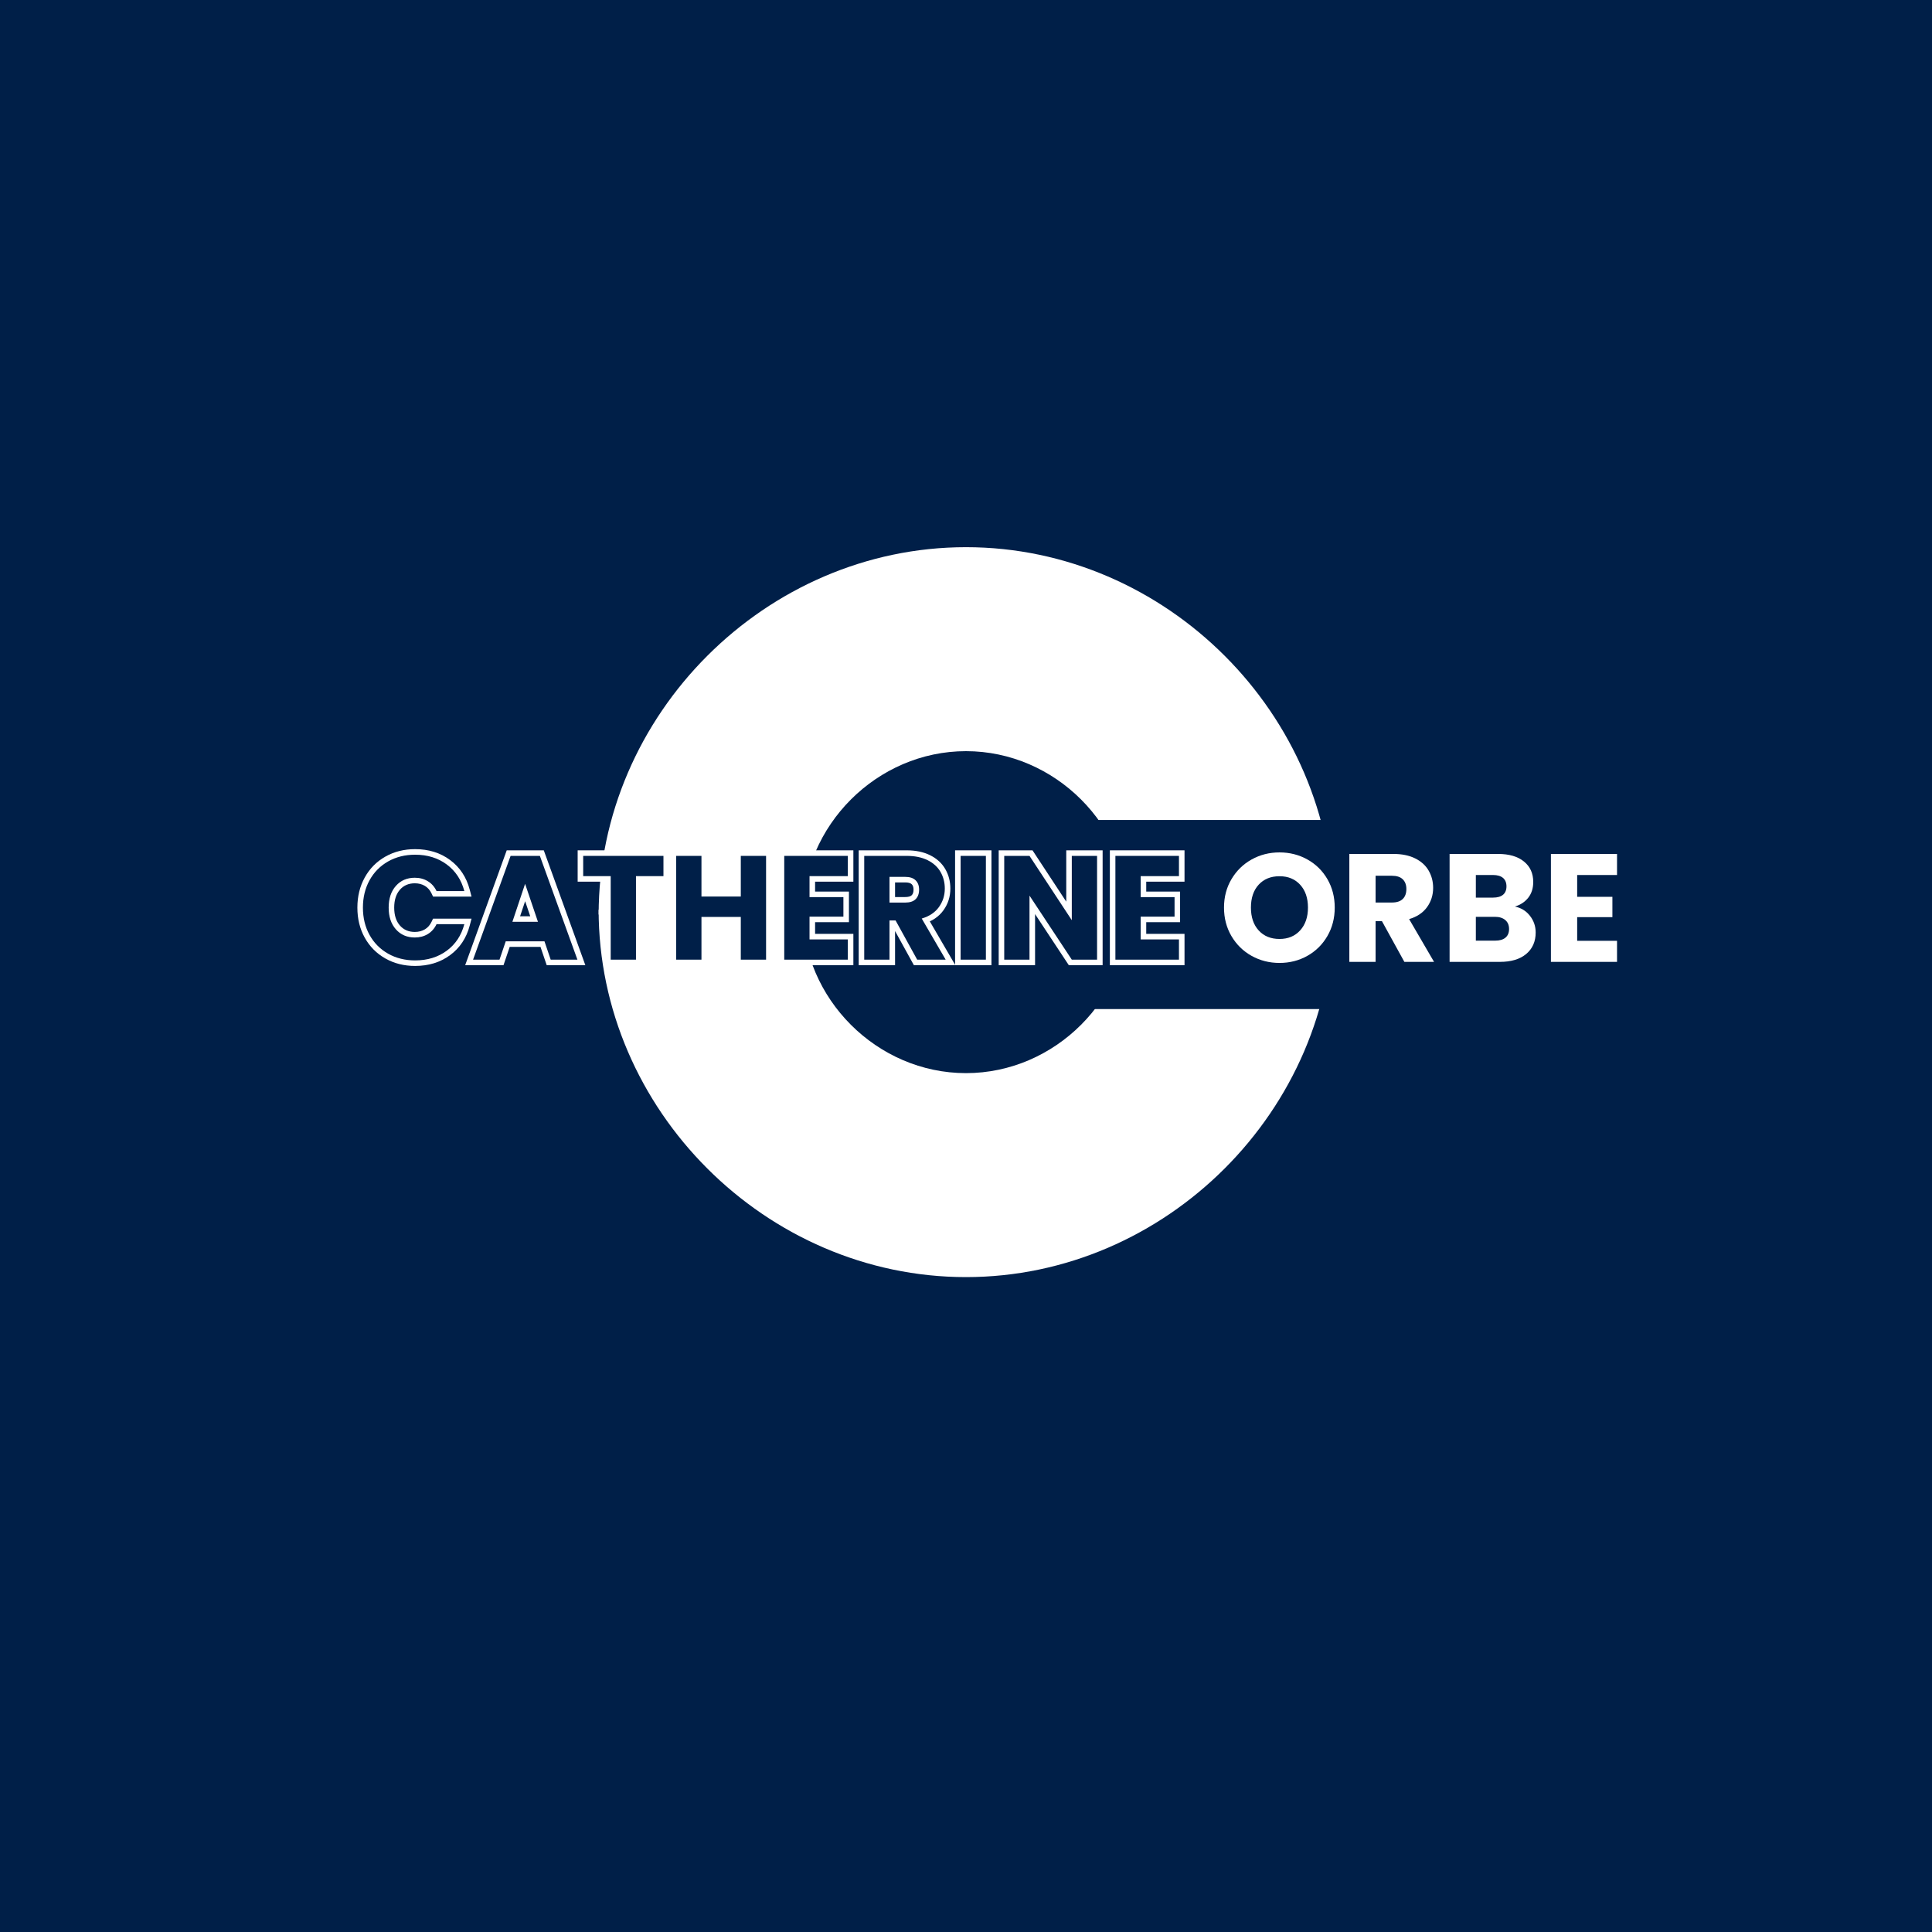 <svg xmlns="http://www.w3.org/2000/svg" xmlns:xlink="http://www.w3.org/1999/xlink" width="1024" zoomAndPan="magnify" viewBox="0 0 768 768" height="1024" preserveAspectRatio="xMidYMid meet" version="1.0"><defs><g/><clipPath id="808fb6b786"><path d="M 237.398 217.512 L 530.031 217.512 L 530.031 363.543 L 237.398 363.543 Z M 237.398 217.512 " clip-rule="nonzero"/></clipPath><clipPath id="6b760f51f7"><path d="M 530.031 363.543 C 530.031 284.004 463.543 217.512 384 217.512 C 304.457 217.512 237.969 284.004 237.969 363.543 L 319.055 363.543 C 319.055 328.168 348.625 298.598 384 298.598 C 419.375 298.598 448.945 328.168 448.945 363.543 Z M 530.031 363.543 " clip-rule="nonzero"/></clipPath><clipPath id="65ce03cb2d"><path d="M 0.84 0.512 L 293.031 0.512 L 293.031 146.543 L 0.84 146.543 Z M 0.84 0.512 " clip-rule="nonzero"/></clipPath><clipPath id="a3d74d52e6"><path d="M 293.031 146.543 C 293.031 67.004 226.543 0.512 147 0.512 C 67.457 0.512 0.969 67.004 0.969 146.543 L 82.055 146.543 C 82.055 111.168 111.625 81.598 147 81.598 C 182.375 81.598 211.945 111.168 211.945 146.543 Z M 293.031 146.543 " clip-rule="nonzero"/></clipPath><clipPath id="6ac17665ea"><rect x="0" width="294" y="0" height="147"/></clipPath><clipPath id="f5f0187b41"><path d="M 237.961 361.637 L 530.594 361.637 L 530.594 507.668 L 237.961 507.668 Z M 237.961 361.637 " clip-rule="nonzero"/></clipPath><clipPath id="7d79cc2f43"><path d="M 237.961 361.637 C 237.961 441.18 304.449 507.668 383.992 507.668 C 463.531 507.668 530.023 441.18 530.023 361.637 L 448.938 361.637 C 448.938 397.012 419.367 426.586 383.992 426.586 C 348.617 426.586 319.047 397.012 319.047 361.637 Z M 237.961 361.637 " clip-rule="nonzero"/></clipPath><clipPath id="8ad16811e5"><path d="M 0.961 0.637 L 293.16 0.637 L 293.16 146.668 L 0.961 146.668 Z M 0.961 0.637 " clip-rule="nonzero"/></clipPath><clipPath id="3987f61df3"><path d="M 0.961 0.637 C 0.961 80.18 67.449 146.668 146.992 146.668 C 226.531 146.668 293.023 80.18 293.023 0.637 L 211.938 0.637 C 211.938 36.012 182.367 65.586 146.992 65.586 C 111.617 65.586 82.047 36.012 82.047 0.637 Z M 0.961 0.637 " clip-rule="nonzero"/></clipPath><clipPath id="2935403439"><rect x="0" width="294" y="0" height="147"/></clipPath><clipPath id="7c863ab39d"><path d="M 408.934 325.965 L 566.191 325.965 L 566.191 401.121 L 408.934 401.121 Z M 408.934 325.965 " clip-rule="nonzero"/></clipPath><clipPath id="5d01bc75cd"><path d="M 0.934 0.965 L 158.191 0.965 L 158.191 76.121 L 0.934 76.121 Z M 0.934 0.965 " clip-rule="nonzero"/></clipPath><clipPath id="7c3d0055fc"><rect x="0" width="159" y="0" height="77"/></clipPath><clipPath id="054905fa8c"><rect x="0" width="332" y="0" height="83"/></clipPath><clipPath id="dbdf0e340e"><rect x="0" width="165" y="0" height="87"/></clipPath></defs><rect x="-76.8" width="921.6" fill="#ffffff" y="-76.8" height="921.6" fill-opacity="1"/><rect x="-76.8" width="921.6" fill="#001f48" y="-76.8" height="921.6" fill-opacity="1"/><g clip-path="url(#808fb6b786)"><g clip-path="url(#6b760f51f7)"><g transform="matrix(1, 0, 0, 1, 237, 217)"><g clip-path="url(#6ac17665ea)"><g clip-path="url(#65ce03cb2d)"><g clip-path="url(#a3d74d52e6)"><path fill="#ffffff" d="M 0.969 0.512 L 293.031 0.512 L 293.031 146.543 L 0.969 146.543 Z M 0.969 0.512 " fill-opacity="1" fill-rule="nonzero"/></g></g></g></g></g></g><g clip-path="url(#f5f0187b41)"><g clip-path="url(#7d79cc2f43)"><g transform="matrix(1, 0, 0, 1, 237, 361)"><g clip-path="url(#2935403439)"><g clip-path="url(#8ad16811e5)"><g clip-path="url(#3987f61df3)"><path fill="#ffffff" d="M 293.023 146.668 L 0.961 146.668 L 0.961 0.637 L 293.023 0.637 Z M 293.023 146.668 " fill-opacity="1" fill-rule="nonzero"/></g></g></g></g></g></g><g clip-path="url(#7c863ab39d)"><g transform="matrix(1, 0, 0, 1, 408, 325)"><g clip-path="url(#7c3d0055fc)"><g clip-path="url(#5d01bc75cd)"><path fill="#001f48" d="M 0.934 0.965 L 158.297 0.965 L 158.297 76.121 L 0.934 76.121 Z M 0.934 0.965 " fill-opacity="1" fill-rule="nonzero"/></g></g></g></g><g transform="matrix(1, 0, 0, 1, 141, 320)"><g clip-path="url(#054905fa8c)"><g fill="#ffffff" fill-opacity="1"><g transform="translate(1.33, 61.479)"><g><path d="M -0.266 -20.688 C -0.266 -25.141 0.707 -29.129 2.656 -32.652 C 4.617 -36.211 7.359 -38.984 10.875 -40.973 C 14.367 -42.945 18.301 -43.93 22.684 -43.93 C 28.066 -43.93 32.699 -42.492 36.574 -39.617 C 40.477 -36.727 43.082 -32.797 44.387 -27.832 L 45.113 -25.066 L 29.816 -25.066 L 29.219 -26.32 C 28.586 -27.645 27.707 -28.641 26.578 -29.316 C 25.418 -30.008 24.082 -30.355 22.566 -30.355 C 20.133 -30.355 18.172 -29.523 16.691 -27.859 C 15.145 -26.121 14.371 -23.73 14.371 -20.688 C 14.371 -17.641 15.145 -15.25 16.691 -13.516 C 18.172 -11.852 20.133 -11.02 22.566 -11.02 C 24.082 -11.02 25.418 -11.367 26.578 -12.059 C 27.707 -12.734 28.586 -13.73 29.219 -15.055 L 29.816 -16.309 L 45.113 -16.309 L 44.387 -13.543 C 43.078 -8.574 40.473 -4.656 36.566 -1.781 C 32.691 1.07 28.066 2.496 22.684 2.496 C 18.301 2.496 14.367 1.512 10.875 -0.461 C 7.359 -2.449 4.621 -5.207 2.656 -8.746 C 0.711 -12.25 -0.266 -16.23 -0.266 -20.688 Z M 4.145 -20.688 C 4.145 -16.992 4.934 -13.727 6.512 -10.887 C 8.074 -8.074 10.25 -5.879 13.043 -4.301 C 15.863 -2.707 19.074 -1.91 22.684 -1.91 C 27.102 -1.91 30.855 -3.051 33.957 -5.332 C 37.023 -7.59 39.082 -10.699 40.125 -14.664 L 42.254 -14.105 L 42.254 -11.902 L 31.207 -11.902 L 31.207 -14.105 L 33.195 -13.156 C 32.184 -11.031 30.73 -9.402 28.84 -8.273 C 26.984 -7.164 24.895 -6.613 22.566 -6.613 C 18.812 -6.613 15.758 -7.934 13.398 -10.582 C 11.105 -13.156 9.961 -16.523 9.961 -20.688 C 9.961 -24.852 11.105 -28.219 13.398 -30.793 C 15.758 -33.438 18.812 -34.762 22.566 -34.762 C 24.895 -34.762 26.984 -34.207 28.84 -33.098 C 30.73 -31.969 32.184 -30.344 33.195 -28.219 L 31.207 -27.27 L 31.207 -29.473 L 42.254 -29.473 L 42.254 -27.27 L 40.125 -26.707 C 39.078 -30.676 37.023 -33.797 33.949 -36.078 C 30.852 -38.375 27.098 -39.523 22.684 -39.523 C 19.074 -39.523 15.863 -38.727 13.043 -37.133 C 10.254 -35.555 8.074 -33.352 6.512 -30.523 C 4.934 -27.66 4.145 -24.383 4.145 -20.688 Z M 4.145 -20.688 "/></g></g></g><g fill="#ffffff" fill-opacity="1"><g transform="translate(46.11, 61.479)"><g><path d="M 29.324 -5.082 L 13.93 -5.082 L 13.93 -7.289 L 16.016 -6.582 L 13.039 2.203 L -2.199 2.203 L 14.32 -43.461 L 29.051 -43.461 L 45.574 2.203 L 30.215 2.203 L 27.238 -6.582 L 29.324 -7.289 Z M 30.906 -9.492 L 33.883 -0.707 L 31.793 0 L 31.793 -2.203 L 42.434 -2.203 L 42.434 0 L 40.359 0.75 L 25.434 -40.508 L 27.504 -41.258 L 27.504 -39.051 L 15.867 -39.051 L 15.867 -41.258 L 17.941 -40.508 L 3.012 0.75 L 0.941 0 L 0.941 -2.203 L 11.461 -2.203 L 11.461 0 L 9.371 -0.707 L 12.348 -9.492 Z M 24.652 -14.34 L 19.539 -29.441 L 21.629 -30.148 L 23.719 -29.449 L 18.664 -14.344 L 16.574 -15.047 L 16.574 -17.25 L 26.742 -17.25 L 26.742 -15.047 Z M 29.812 -12.84 L 13.512 -12.84 L 21.613 -37.059 L 28.828 -15.75 Z M 29.812 -12.84 "/></g></g></g><g fill="#ffffff" fill-opacity="1"><g transform="translate(89.421, 61.479)"><g><path d="M 35.527 -41.258 L 35.527 -31 L 22.391 -31 L 22.391 -33.203 L 24.594 -33.203 L 24.594 2.203 L 10.137 2.203 L 10.137 -33.203 L 12.34 -33.203 L 12.34 -31 L -0.793 -31 L -0.793 -43.461 L 35.527 -43.461 Z M 31.117 -41.258 L 33.324 -41.258 L 33.324 -39.051 L 1.41 -39.051 L 1.41 -41.258 L 3.613 -41.258 L 3.613 -33.203 L 1.41 -33.203 L 1.41 -35.41 L 14.547 -35.41 L 14.547 0 L 12.34 0 L 12.34 -2.203 L 22.391 -2.203 L 22.391 0 L 20.188 0 L 20.188 -35.41 L 33.324 -35.41 L 33.324 -33.203 L 31.117 -33.203 Z M 31.117 -41.258 "/></g></g></g><g fill="#ffffff" fill-opacity="1"><g transform="translate(124.152, 61.479)"><g><path d="M 41.578 -41.258 L 41.578 2.203 L 27.121 2.203 L 27.121 -16.984 L 29.324 -16.984 L 29.324 -14.781 L 13.691 -14.781 L 13.691 -16.984 L 15.898 -16.984 L 15.898 2.203 L 1.441 2.203 L 1.441 -43.461 L 15.898 -43.461 L 15.898 -25.094 L 13.691 -25.094 L 13.691 -27.297 L 29.324 -27.297 L 29.324 -25.094 L 27.121 -25.094 L 27.121 -43.461 L 41.578 -43.461 Z M 37.172 -41.258 L 39.375 -41.258 L 39.375 -39.051 L 29.324 -39.051 L 29.324 -41.258 L 31.531 -41.258 L 31.531 -22.891 L 11.488 -22.891 L 11.488 -41.258 L 13.691 -41.258 L 13.691 -39.051 L 3.645 -39.051 L 3.645 -41.258 L 5.848 -41.258 L 5.848 0 L 3.645 0 L 3.645 -2.203 L 13.691 -2.203 L 13.691 0 L 11.488 0 L 11.488 -19.188 L 31.531 -19.188 L 31.531 0 L 29.324 0 L 29.324 -2.203 L 39.375 -2.203 L 39.375 0 L 37.172 0 Z M 37.172 -41.258 "/></g></g></g><g fill="#ffffff" fill-opacity="1"><g transform="translate(167.111, 61.479)"><g><path d="M 15.898 -33.203 L 15.898 -24.859 L 13.691 -24.859 L 13.691 -27.062 L 29.355 -27.062 L 29.355 -14.898 L 13.691 -14.898 L 13.691 -17.102 L 15.898 -17.102 L 15.898 -8.051 L 13.691 -8.051 L 13.691 -10.254 L 31.117 -10.254 L 31.117 2.203 L 1.441 2.203 L 1.441 -43.461 L 31.117 -43.461 L 31.117 -31 L 13.691 -31 L 13.691 -33.203 Z M 11.488 -35.41 L 28.914 -35.41 L 28.914 -33.203 L 26.711 -33.203 L 26.711 -41.258 L 28.914 -41.258 L 28.914 -39.051 L 3.645 -39.051 L 3.645 -41.258 L 5.848 -41.258 L 5.848 0 L 3.645 0 L 3.645 -2.203 L 28.914 -2.203 L 28.914 0 L 26.711 0 L 26.711 -8.051 L 28.914 -8.051 L 28.914 -5.848 L 11.488 -5.848 L 11.488 -19.305 L 27.152 -19.305 L 27.152 -17.102 L 24.949 -17.102 L 24.949 -24.859 L 27.152 -24.859 L 27.152 -22.656 L 11.488 -22.656 Z M 11.488 -35.41 "/></g></g></g><g fill="#ffffff" fill-opacity="1"><g transform="translate(198.903, 61.479)"><g><path d="M 22.754 1.062 L 14.172 -14.512 L 16.102 -15.574 L 16.102 -13.371 L 13.691 -13.371 L 13.691 -15.574 L 15.898 -15.574 L 15.898 2.203 L 1.441 2.203 L 1.441 -43.461 L 20.512 -43.461 C 24.105 -43.461 27.203 -42.816 29.805 -41.527 C 32.496 -40.191 34.523 -38.344 35.879 -35.977 C 37.211 -33.66 37.879 -31.09 37.879 -28.27 C 37.879 -25.051 36.965 -22.176 35.141 -19.637 C 33.301 -17.074 30.633 -15.27 27.137 -14.227 L 26.504 -16.34 L 28.41 -17.449 L 39.859 2.203 L 23.383 2.203 Z M 26.613 -1.062 L 24.684 0 L 24.684 -2.203 L 36.027 -2.203 L 36.027 0 L 34.121 1.109 L 23.191 -17.648 L 25.875 -18.449 C 28.41 -19.207 30.305 -20.461 31.562 -22.207 C 32.832 -23.977 33.469 -26 33.469 -28.27 C 33.469 -30.305 33 -32.145 32.059 -33.781 C 31.145 -35.375 29.738 -36.641 27.848 -37.578 C 25.863 -38.562 23.418 -39.051 20.512 -39.051 L 3.645 -39.051 L 3.645 -41.258 L 5.848 -41.258 L 5.848 0 L 3.645 0 L 3.645 -2.203 L 13.691 -2.203 L 13.691 0 L 11.488 0 L 11.488 -17.777 L 17.406 -17.777 Z M 13.691 -24.891 L 19.922 -24.891 C 21.164 -24.891 22.031 -25.129 22.523 -25.613 C 23.004 -26.082 23.242 -26.828 23.242 -27.855 C 23.242 -28.805 23.004 -29.516 22.523 -29.984 C 22.031 -30.465 21.164 -30.707 19.922 -30.707 L 13.691 -30.707 L 13.691 -32.91 L 15.898 -32.91 L 15.898 -22.684 L 13.691 -22.684 Z M 11.488 -20.48 L 11.488 -35.113 L 19.922 -35.113 C 22.363 -35.113 24.258 -34.453 25.609 -33.133 C 26.969 -31.801 27.652 -30.043 27.652 -27.855 C 27.652 -25.594 26.969 -23.797 25.609 -22.461 C 24.258 -21.141 22.363 -20.48 19.922 -20.48 Z M 11.488 -20.48 "/></g></g></g><g fill="#ffffff" fill-opacity="1"><g transform="translate(237.219, 61.479)"><g><path d="M 1.441 -43.461 L 15.898 -43.461 L 15.898 2.203 L 1.441 2.203 Z M 5.848 -39.051 L 5.848 -2.203 L 11.488 -2.203 L 11.488 -39.051 Z M 5.848 -39.051 "/></g></g></g><g fill="#ffffff" fill-opacity="1"><g transform="translate(254.555, 61.479)"><g><path d="M 40.551 2.203 L 29.316 2.203 L 11.855 -24.234 L 13.691 -25.449 L 15.898 -25.449 L 15.898 2.203 L 1.441 2.203 L 1.441 -43.461 L 14.883 -43.461 L 32.344 -16.902 L 30.5 -15.691 L 28.297 -15.691 L 28.297 -43.461 L 42.754 -43.461 L 42.754 2.203 Z M 40.551 -2.203 L 40.551 0 L 38.348 0 L 38.348 -41.258 L 40.551 -41.258 L 40.551 -39.051 L 30.5 -39.051 L 30.5 -41.258 L 32.707 -41.258 L 32.707 -8.328 L 11.852 -40.047 L 13.691 -41.258 L 13.691 -39.051 L 3.645 -39.051 L 3.645 -41.258 L 5.848 -41.258 L 5.848 0 L 3.645 0 L 3.645 -2.203 L 13.691 -2.203 L 13.691 0 L 11.488 0 L 11.488 -32.785 L 32.34 -1.215 L 30.5 0 L 30.5 -2.203 Z M 40.551 -2.203 "/></g></g></g><g fill="#ffffff" fill-opacity="1"><g transform="translate(298.748, 61.479)"><g><path d="M 15.898 -33.203 L 15.898 -24.859 L 13.691 -24.859 L 13.691 -27.062 L 29.355 -27.062 L 29.355 -14.898 L 13.691 -14.898 L 13.691 -17.102 L 15.898 -17.102 L 15.898 -8.051 L 13.691 -8.051 L 13.691 -10.254 L 31.117 -10.254 L 31.117 2.203 L 1.441 2.203 L 1.441 -43.461 L 31.117 -43.461 L 31.117 -31 L 13.691 -31 L 13.691 -33.203 Z M 11.488 -35.41 L 28.914 -35.41 L 28.914 -33.203 L 26.711 -33.203 L 26.711 -41.258 L 28.914 -41.258 L 28.914 -39.051 L 3.645 -39.051 L 3.645 -41.258 L 5.848 -41.258 L 5.848 0 L 3.645 0 L 3.645 -2.203 L 28.914 -2.203 L 28.914 0 L 26.711 0 L 26.711 -8.051 L 28.914 -8.051 L 28.914 -5.848 L 11.488 -5.848 L 11.488 -19.305 L 27.152 -19.305 L 27.152 -17.102 L 24.949 -17.102 L 24.949 -24.859 L 27.152 -24.859 L 27.152 -22.656 L 11.488 -22.656 Z M 11.488 -35.41 "/></g></g></g><g fill="#001f48" fill-opacity="1"><g transform="translate(1.33, 61.479)"><g><path d="M 1.938 -20.688 C 1.938 -24.758 2.816 -28.391 4.578 -31.578 C 6.348 -34.773 8.805 -37.266 11.953 -39.047 C 15.109 -40.828 18.688 -41.719 22.688 -41.719 C 27.582 -41.719 31.77 -40.426 35.25 -37.844 C 38.738 -35.258 41.07 -31.734 42.25 -27.266 L 31.203 -27.266 C 30.379 -28.992 29.211 -30.305 27.703 -31.203 C 26.203 -32.109 24.488 -32.562 22.562 -32.562 C 19.469 -32.562 16.961 -31.484 15.047 -29.328 C 13.129 -27.172 12.172 -24.289 12.172 -20.688 C 12.172 -17.082 13.129 -14.203 15.047 -12.047 C 16.961 -9.891 19.469 -8.812 22.562 -8.812 C 24.488 -8.812 26.203 -9.258 27.703 -10.156 C 29.211 -11.062 30.379 -12.379 31.203 -14.109 L 42.25 -14.109 C 41.07 -9.641 38.738 -6.117 35.25 -3.547 C 31.77 -0.984 27.582 0.297 22.688 0.297 C 18.688 0.297 15.109 -0.594 11.953 -2.375 C 8.805 -4.156 6.348 -6.633 4.578 -9.812 C 2.816 -12.988 1.938 -16.613 1.938 -20.688 Z M 1.938 -20.688 "/></g></g></g><g fill="#001f48" fill-opacity="1"><g transform="translate(46.11, 61.479)"><g><path d="M 29.328 -7.281 L 13.922 -7.281 L 11.453 0 L 0.938 0 L 15.859 -41.25 L 27.5 -41.25 L 42.422 0 L 31.797 0 Z M 26.734 -15.047 L 21.625 -30.141 L 16.578 -15.047 Z M 26.734 -15.047 "/></g></g></g><g fill="#001f48" fill-opacity="1"><g transform="translate(89.421, 61.479)"><g><path d="M 33.312 -41.25 L 33.312 -33.203 L 22.391 -33.203 L 22.391 0 L 12.344 0 L 12.344 -33.203 L 1.406 -33.203 L 1.406 -41.25 Z M 33.312 -41.25 "/></g></g></g><g fill="#001f48" fill-opacity="1"><g transform="translate(124.152, 61.479)"><g><path d="M 39.375 -41.25 L 39.375 0 L 29.328 0 L 29.328 -16.984 L 13.688 -16.984 L 13.688 0 L 3.641 0 L 3.641 -41.25 L 13.688 -41.25 L 13.688 -25.094 L 29.328 -25.094 L 29.328 -41.25 Z M 39.375 -41.25 "/></g></g></g><g fill="#001f48" fill-opacity="1"><g transform="translate(167.111, 61.479)"><g><path d="M 13.688 -33.203 L 13.688 -24.859 L 27.156 -24.859 L 27.156 -17.094 L 13.688 -17.094 L 13.688 -8.047 L 28.906 -8.047 L 28.906 0 L 3.641 0 L 3.641 -41.25 L 28.906 -41.25 L 28.906 -33.203 Z M 13.688 -33.203 "/></g></g></g><g fill="#001f48" fill-opacity="1"><g transform="translate(198.903, 61.479)"><g><path d="M 24.688 0 L 16.109 -15.578 L 13.688 -15.578 L 13.688 0 L 3.641 0 L 3.641 -41.25 L 20.516 -41.25 C 23.766 -41.25 26.535 -40.68 28.828 -39.547 C 31.117 -38.41 32.832 -36.852 33.969 -34.875 C 35.102 -32.895 35.672 -30.691 35.672 -28.266 C 35.672 -25.523 34.895 -23.078 33.344 -20.922 C 31.801 -18.766 29.52 -17.238 26.5 -16.344 L 36.016 0 Z M 13.688 -22.688 L 19.922 -22.688 C 21.766 -22.688 23.145 -23.133 24.062 -24.031 C 24.988 -24.938 25.453 -26.211 25.453 -27.859 C 25.453 -29.422 24.988 -30.648 24.062 -31.547 C 23.145 -32.453 21.766 -32.906 19.922 -32.906 L 13.688 -32.906 Z M 13.688 -22.688 "/></g></g></g><g fill="#001f48" fill-opacity="1"><g transform="translate(237.219, 61.479)"><g><path d="M 13.688 -41.25 L 13.688 0 L 3.641 0 L 3.641 -41.25 Z M 13.688 -41.25 "/></g></g></g><g fill="#001f48" fill-opacity="1"><g transform="translate(254.555, 61.479)"><g><path d="M 40.547 0 L 30.5 0 L 13.688 -25.453 L 13.688 0 L 3.641 0 L 3.641 -41.25 L 13.688 -41.25 L 30.5 -15.688 L 30.5 -41.25 L 40.547 -41.25 Z M 40.547 0 "/></g></g></g><g fill="#001f48" fill-opacity="1"><g transform="translate(298.748, 61.479)"><g><path d="M 13.688 -33.203 L 13.688 -24.859 L 27.156 -24.859 L 27.156 -17.094 L 13.688 -17.094 L 13.688 -8.047 L 28.906 -8.047 L 28.906 0 L 3.641 0 L 3.641 -41.25 L 28.906 -41.25 L 28.906 -33.203 Z M 13.688 -33.203 "/></g></g></g></g></g><g transform="matrix(1, 0, 0, 1, 482, 318)"><g clip-path="url(#dbdf0e340e)"><g fill="#001f48" fill-opacity="1"><g transform="translate(2.545, 64.361)"><g><path d="M 24.082 2.719 C 19.652 2.719 15.582 1.688 11.871 -0.383 C 8.148 -2.457 5.191 -5.355 3.004 -9.078 C 0.82 -12.797 -0.273 -16.965 -0.273 -21.578 C -0.273 -26.191 0.82 -30.352 3.008 -34.051 C 5.195 -37.75 8.148 -40.637 11.871 -42.711 C 15.582 -44.777 19.652 -45.812 24.082 -45.812 C 28.516 -45.812 32.586 -44.777 36.293 -42.711 C 40.023 -40.633 42.961 -37.738 45.105 -34.035 C 47.246 -30.336 48.32 -26.184 48.32 -21.578 C 48.32 -16.969 47.238 -12.805 45.074 -9.086 C 42.906 -5.363 39.973 -2.465 36.27 -0.383 C 32.578 1.684 28.516 2.719 24.082 2.719 Z M 24.082 -1.863 C 27.719 -1.863 31.031 -2.703 34.023 -4.383 C 37.004 -6.055 39.363 -8.391 41.109 -11.391 C 42.859 -14.398 43.734 -17.793 43.734 -21.578 C 43.734 -25.363 42.867 -28.75 41.141 -31.734 C 39.414 -34.715 37.055 -37.035 34.059 -38.707 C 31.047 -40.387 27.719 -41.227 24.082 -41.227 C 20.445 -41.227 17.121 -40.387 14.105 -38.707 C 11.105 -37.031 8.719 -34.703 6.953 -31.719 C 5.191 -28.734 4.309 -25.355 4.309 -21.578 C 4.309 -17.797 5.191 -14.402 6.957 -11.398 C 8.723 -8.395 11.105 -6.059 14.105 -4.387 C 17.121 -2.703 20.445 -1.863 24.082 -1.863 Z M 24.082 -11.398 C 26.824 -11.398 29 -12.289 30.602 -14.066 C 32.266 -15.91 33.098 -18.414 33.098 -21.578 C 33.098 -24.773 32.27 -27.285 30.609 -29.109 C 29.004 -30.871 26.828 -31.754 24.082 -31.754 C 21.289 -31.754 19.094 -30.879 17.488 -29.133 C 15.832 -27.332 15.008 -24.812 15.008 -21.578 C 15.008 -18.379 15.836 -15.867 17.496 -14.043 C 19.098 -12.281 21.293 -11.398 24.082 -11.398 Z M 24.082 -6.816 C 19.945 -6.816 16.617 -8.195 14.105 -10.957 C 11.648 -13.656 10.422 -17.195 10.422 -21.578 C 10.422 -26.004 11.652 -29.555 14.113 -32.234 C 16.625 -34.969 19.949 -36.34 24.082 -36.34 C 28.18 -36.34 31.488 -34.957 34 -32.195 C 36.453 -29.496 37.684 -25.957 37.684 -21.578 C 37.684 -17.242 36.457 -13.715 34.008 -10.996 C 31.492 -8.207 28.184 -6.816 24.082 -6.816 Z M 24.082 -6.816 "/></g></g></g><g fill="#001f48" fill-opacity="1"><g transform="translate(50.586, 64.361)"><g><path d="M 23.664 1.105 L 14.738 -15.09 L 16.746 -16.199 L 16.746 -13.906 L 14.242 -13.906 L 14.242 -16.199 L 16.535 -16.199 L 16.535 2.293 L 1.496 2.293 L 1.496 -45.199 L 21.332 -45.199 C 25.074 -45.199 28.293 -44.531 31 -43.191 C 33.797 -41.801 35.906 -39.879 37.316 -37.418 C 38.703 -35.008 39.395 -32.336 39.395 -29.402 C 39.395 -26.055 38.445 -23.062 36.551 -20.422 C 34.637 -17.758 31.859 -15.883 28.223 -14.797 L 27.566 -16.992 L 29.547 -18.148 L 41.457 2.293 L 24.316 2.293 Z M 27.68 -1.105 L 25.672 0 L 25.672 -2.293 L 37.469 -2.293 L 37.469 0 L 35.488 1.152 L 24.121 -18.355 L 26.91 -19.188 C 29.547 -19.977 31.52 -21.281 32.824 -23.098 C 34.148 -24.938 34.809 -27.039 34.809 -29.402 C 34.809 -31.52 34.32 -33.43 33.34 -35.137 C 32.391 -36.793 30.93 -38.105 28.965 -39.082 C 26.898 -40.105 24.355 -40.617 21.332 -40.617 L 3.789 -40.617 L 3.789 -42.91 L 6.082 -42.91 L 6.082 0 L 3.789 0 L 3.789 -2.293 L 14.242 -2.293 L 14.242 0 L 11.949 0 L 11.949 -18.488 L 18.102 -18.488 Z M 14.242 -25.887 L 20.723 -25.887 C 22.012 -25.887 22.914 -26.137 23.426 -26.637 C 23.926 -27.125 24.176 -27.902 24.176 -28.973 C 24.176 -29.961 23.926 -30.699 23.426 -31.184 C 22.914 -31.688 22.012 -31.938 20.723 -31.938 L 14.242 -31.938 L 14.242 -34.23 L 16.535 -34.23 L 16.535 -23.594 L 14.242 -23.594 Z M 11.949 -21.301 L 11.949 -36.523 L 20.723 -36.523 C 23.258 -36.523 25.23 -35.836 26.633 -34.461 C 28.051 -33.074 28.758 -31.246 28.758 -28.973 C 28.758 -26.617 28.051 -24.75 26.633 -23.363 C 25.23 -21.988 23.258 -21.301 20.723 -21.301 Z M 11.949 -21.301 "/></g></g></g><g fill="#001f48" fill-opacity="1"><g transform="translate(90.438, 64.361)"><g><path d="M 30.246 -24.246 C 33.277 -23.602 35.715 -22.09 37.566 -19.715 C 39.395 -17.367 40.312 -14.684 40.312 -11.676 C 40.312 -7.375 38.785 -3.945 35.73 -1.391 C 32.801 1.066 28.816 2.293 23.777 2.293 L 1.496 2.293 L 1.496 -45.199 L 23.105 -45.199 C 28.008 -45.199 31.898 -44.031 34.785 -41.695 C 37.816 -39.238 39.332 -35.938 39.332 -31.785 C 39.332 -28.727 38.504 -26.152 36.852 -24.066 C 35.227 -22.016 33.082 -20.598 30.418 -19.809 L 29.766 -22.004 Z M 29.289 -19.762 L 29.117 -24.203 C 30.852 -24.719 32.234 -25.621 33.258 -26.914 C 34.25 -28.168 34.75 -29.789 34.75 -31.785 C 34.75 -34.477 33.801 -36.594 31.898 -38.133 C 29.855 -39.789 26.922 -40.617 23.105 -40.617 L 3.789 -40.617 L 3.789 -42.91 L 6.082 -42.91 L 6.082 0 L 3.789 0 L 3.789 -2.293 L 23.777 -2.293 C 27.703 -2.293 30.707 -3.164 32.789 -4.906 C 34.746 -6.547 35.727 -8.801 35.727 -11.676 C 35.727 -13.637 35.133 -15.375 33.949 -16.898 C 32.785 -18.395 31.23 -19.348 29.289 -19.762 Z M 14.242 -27.844 L 21.086 -27.844 C 22.25 -27.844 23.082 -28.047 23.574 -28.449 C 23.934 -28.746 24.113 -29.266 24.113 -30.012 C 24.113 -30.77 23.926 -31.305 23.551 -31.621 C 23.062 -32.035 22.242 -32.242 21.086 -32.242 L 14.242 -32.242 L 14.242 -34.535 L 16.535 -34.535 L 16.535 -25.551 L 14.242 -25.551 Z M 11.949 -23.258 L 11.949 -36.828 L 21.086 -36.828 C 23.359 -36.828 25.164 -36.258 26.508 -35.125 C 27.969 -33.895 28.699 -32.188 28.699 -30.012 C 28.699 -27.824 27.961 -26.121 26.484 -24.91 C 25.145 -23.809 23.348 -23.258 21.086 -23.258 Z M 21.945 -10.727 C 23.145 -10.727 24.012 -10.949 24.543 -11.391 C 24.949 -11.727 25.152 -12.289 25.152 -13.082 C 25.152 -13.887 24.922 -14.488 24.457 -14.887 C 23.887 -15.375 23.008 -15.617 21.82 -15.617 L 14.242 -15.617 L 14.242 -17.91 L 16.535 -17.91 L 16.535 -8.434 L 14.242 -8.434 L 14.242 -10.727 Z M 21.945 -6.145 L 11.949 -6.145 L 11.949 -20.203 L 21.82 -20.203 C 24.141 -20.203 26.012 -19.59 27.438 -18.367 C 28.973 -17.055 29.738 -15.293 29.738 -13.082 C 29.738 -10.855 28.98 -9.117 27.473 -7.863 C 26.09 -6.715 24.246 -6.145 21.945 -6.145 Z M 21.945 -6.145 "/></g></g></g><g fill="#001f48" fill-opacity="1"><g transform="translate(130.717, 64.361)"><g><path d="M 16.535 -34.535 L 16.535 -25.855 L 14.242 -25.855 L 14.242 -28.148 L 30.531 -28.148 L 30.531 -15.496 L 14.242 -15.496 L 14.242 -17.785 L 16.535 -17.785 L 16.535 -8.375 L 14.242 -8.375 L 14.242 -10.668 L 32.363 -10.668 L 32.363 2.293 L 1.496 2.293 L 1.496 -45.199 L 32.363 -45.199 L 32.363 -32.242 L 14.242 -32.242 L 14.242 -34.535 Z M 11.949 -36.828 L 30.074 -36.828 L 30.074 -34.535 L 27.781 -34.535 L 27.781 -42.91 L 30.074 -42.91 L 30.074 -40.617 L 3.789 -40.617 L 3.789 -42.91 L 6.082 -42.91 L 6.082 0 L 3.789 0 L 3.789 -2.293 L 30.074 -2.293 L 30.074 0 L 27.781 0 L 27.781 -8.375 L 30.074 -8.375 L 30.074 -6.082 L 11.949 -6.082 L 11.949 -20.078 L 28.238 -20.078 L 28.238 -17.785 L 25.945 -17.785 L 25.945 -25.855 L 28.238 -25.855 L 28.238 -23.562 L 11.949 -23.562 Z M 11.949 -36.828 "/></g></g></g><g fill="#ffffff" fill-opacity="1"><g transform="translate(2.545, 64.361)"><g><path d="M 24.078 0.422 C 20.047 0.422 16.348 -0.516 12.984 -2.391 C 9.629 -4.266 6.961 -6.879 4.984 -10.234 C 3.004 -13.598 2.016 -17.379 2.016 -21.578 C 2.016 -25.773 3.004 -29.539 4.984 -32.875 C 6.961 -36.219 9.629 -38.828 12.984 -40.703 C 16.348 -42.578 20.047 -43.516 24.078 -43.516 C 28.117 -43.516 31.816 -42.578 35.172 -40.703 C 38.535 -38.828 41.188 -36.219 43.125 -32.875 C 45.062 -29.539 46.031 -25.773 46.031 -21.578 C 46.031 -17.379 45.051 -13.598 43.094 -10.234 C 41.133 -6.879 38.484 -4.266 35.141 -2.391 C 31.805 -0.516 28.117 0.422 24.078 0.422 Z M 24.078 -9.109 C 27.504 -9.109 30.242 -10.25 32.297 -12.531 C 34.359 -14.812 35.391 -17.828 35.391 -21.578 C 35.391 -25.367 34.359 -28.395 32.297 -30.656 C 30.242 -32.914 27.504 -34.047 24.078 -34.047 C 20.617 -34.047 17.859 -32.926 15.797 -30.688 C 13.742 -28.445 12.719 -25.41 12.719 -21.578 C 12.719 -17.785 13.742 -14.758 15.797 -12.5 C 17.859 -10.238 20.617 -9.109 24.078 -9.109 Z M 24.078 -9.109 "/></g></g></g><g fill="#ffffff" fill-opacity="1"><g transform="translate(50.586, 64.361)"><g><path d="M 25.672 0 L 16.75 -16.203 L 14.234 -16.203 L 14.234 0 L 3.797 0 L 3.797 -42.906 L 21.328 -42.906 C 24.711 -42.906 27.598 -42.312 29.984 -41.125 C 32.367 -39.945 34.148 -38.328 35.328 -36.266 C 36.516 -34.211 37.109 -31.926 37.109 -29.406 C 37.109 -26.551 36.301 -24.004 34.688 -21.766 C 33.082 -19.523 30.707 -17.938 27.562 -17 L 37.469 0 Z M 14.234 -23.594 L 20.719 -23.594 C 22.633 -23.594 24.07 -24.062 25.031 -25 C 25.988 -25.938 26.469 -27.258 26.469 -28.969 C 26.469 -30.602 25.988 -31.891 25.031 -32.828 C 24.07 -33.766 22.633 -34.234 20.719 -34.234 L 14.234 -34.234 Z M 14.234 -23.594 "/></g></g></g><g fill="#ffffff" fill-opacity="1"><g transform="translate(90.438, 64.361)"><g><path d="M 29.766 -22 C 32.254 -21.469 34.25 -20.234 35.75 -18.297 C 37.258 -16.367 38.016 -14.16 38.016 -11.672 C 38.016 -8.086 36.758 -5.242 34.25 -3.141 C 31.75 -1.047 28.258 0 23.781 0 L 3.797 0 L 3.797 -42.906 L 23.109 -42.906 C 27.461 -42.906 30.875 -41.906 33.344 -39.906 C 35.812 -37.914 37.047 -35.207 37.047 -31.781 C 37.047 -29.258 36.379 -27.16 35.047 -25.484 C 33.723 -23.816 31.961 -22.656 29.766 -22 Z M 14.234 -25.547 L 21.094 -25.547 C 22.801 -25.547 24.113 -25.922 25.031 -26.672 C 25.945 -27.43 26.406 -28.547 26.406 -30.016 C 26.406 -31.484 25.945 -32.602 25.031 -33.375 C 24.113 -34.145 22.801 -34.531 21.094 -34.531 L 14.234 -34.531 Z M 21.938 -8.438 C 23.695 -8.438 25.051 -8.832 26 -9.625 C 26.957 -10.414 27.438 -11.566 27.438 -13.078 C 27.438 -14.586 26.938 -15.77 25.938 -16.625 C 24.945 -17.477 23.578 -17.906 21.828 -17.906 L 14.234 -17.906 L 14.234 -8.438 Z M 21.938 -8.438 "/></g></g></g><g fill="#ffffff" fill-opacity="1"><g transform="translate(130.717, 64.361)"><g><path d="M 14.234 -34.531 L 14.234 -25.859 L 28.234 -25.859 L 28.234 -17.781 L 14.234 -17.781 L 14.234 -8.375 L 30.078 -8.375 L 30.078 0 L 3.797 0 L 3.797 -42.906 L 30.078 -42.906 L 30.078 -34.531 Z M 14.234 -34.531 "/></g></g></g></g></g></svg>